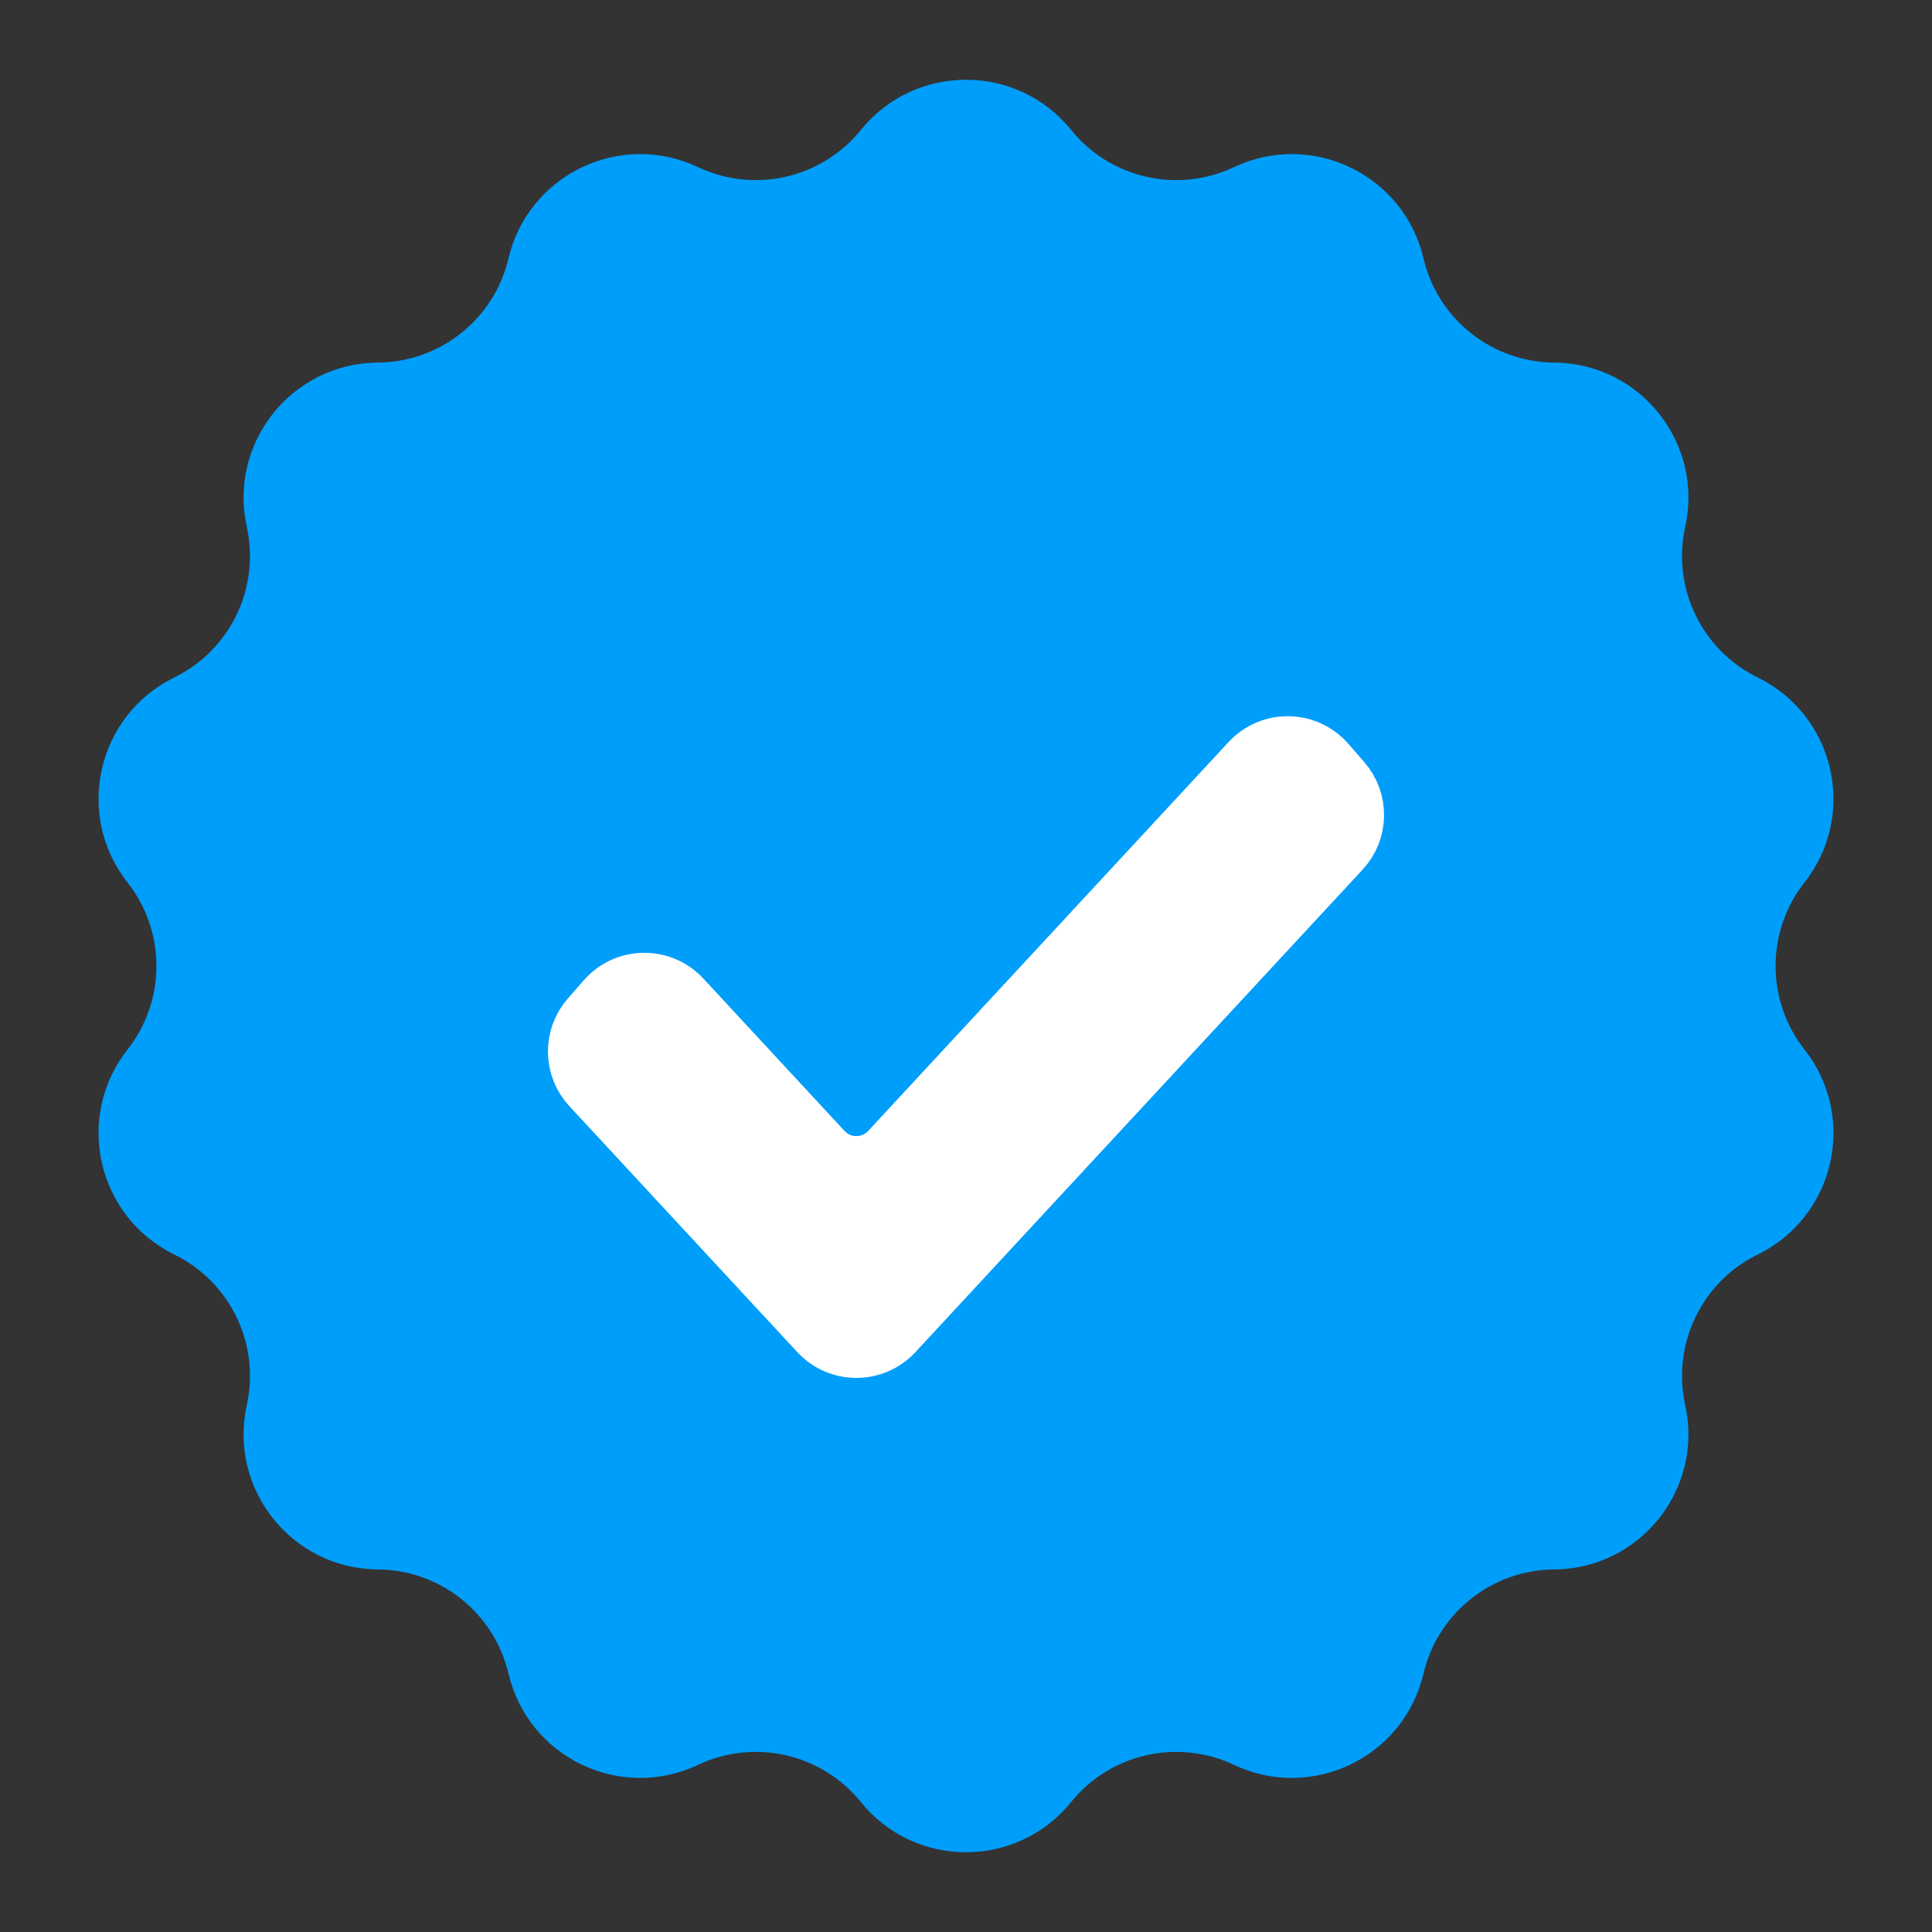 <svg width="24" height="24" viewBox="0 0 24 24" fill="none" xmlns="http://www.w3.org/2000/svg">
<rect x="0" y="0" width="24" height="24" fill="#333333" stroke="none"/>
<path d="M10.694 1.614C11.366 0.783 12.634 0.783 13.306 1.614C13.793 2.217 14.629 2.407 15.33 2.076C16.296 1.619 17.438 2.169 17.683 3.209C17.86 3.963 18.531 4.498 19.306 4.504C20.375 4.511 21.165 5.502 20.934 6.545C20.767 7.302 21.139 8.075 21.835 8.416C22.795 8.886 23.077 10.122 22.416 10.962C21.937 11.571 21.937 12.429 22.416 13.038C23.077 13.878 22.795 15.114 21.835 15.584C21.139 15.925 20.767 16.698 20.934 17.454C21.165 18.498 20.375 19.489 19.306 19.496C18.531 19.502 17.86 20.037 17.683 20.791C17.438 21.831 16.296 22.381 15.33 21.924C14.629 21.593 13.793 21.783 13.306 22.386C12.634 23.217 11.366 23.217 10.694 22.386C10.207 21.783 9.371 21.593 8.67 21.924C7.704 22.381 6.562 21.831 6.317 20.791C6.14 20.037 5.469 19.502 4.694 19.496C3.625 19.489 2.835 18.498 3.066 17.454C3.233 16.698 2.861 15.925 2.165 15.584C1.205 15.114 0.923 13.878 1.584 13.038C2.063 12.429 2.063 11.571 1.584 10.962C0.923 10.122 1.205 8.886 2.165 8.416C2.861 8.075 3.233 7.302 3.066 6.545C2.835 5.502 3.625 4.511 4.694 4.504C5.469 4.498 6.14 3.963 6.317 3.209C6.562 2.169 7.704 1.619 8.67 2.076C9.371 2.407 10.207 2.217 10.694 1.614Z" fill="#009EFB"/>
<path fill-rule="evenodd" clip-rule="evenodd" d="M16.645 9.729C16.847 9.961 16.842 10.307 16.633 10.531L11.078 16.525C10.841 16.781 10.435 16.781 10.198 16.525L7.367 13.47C7.158 13.245 7.153 12.899 7.354 12.668L7.552 12.442C7.786 12.173 8.202 12.167 8.444 12.428L10.198 14.321C10.435 14.577 10.841 14.577 11.078 14.321L15.556 9.489C15.798 9.228 16.214 9.234 16.448 9.503L16.645 9.729Z" fill="white" stroke="white" stroke-width="0.8"/>
</svg>
